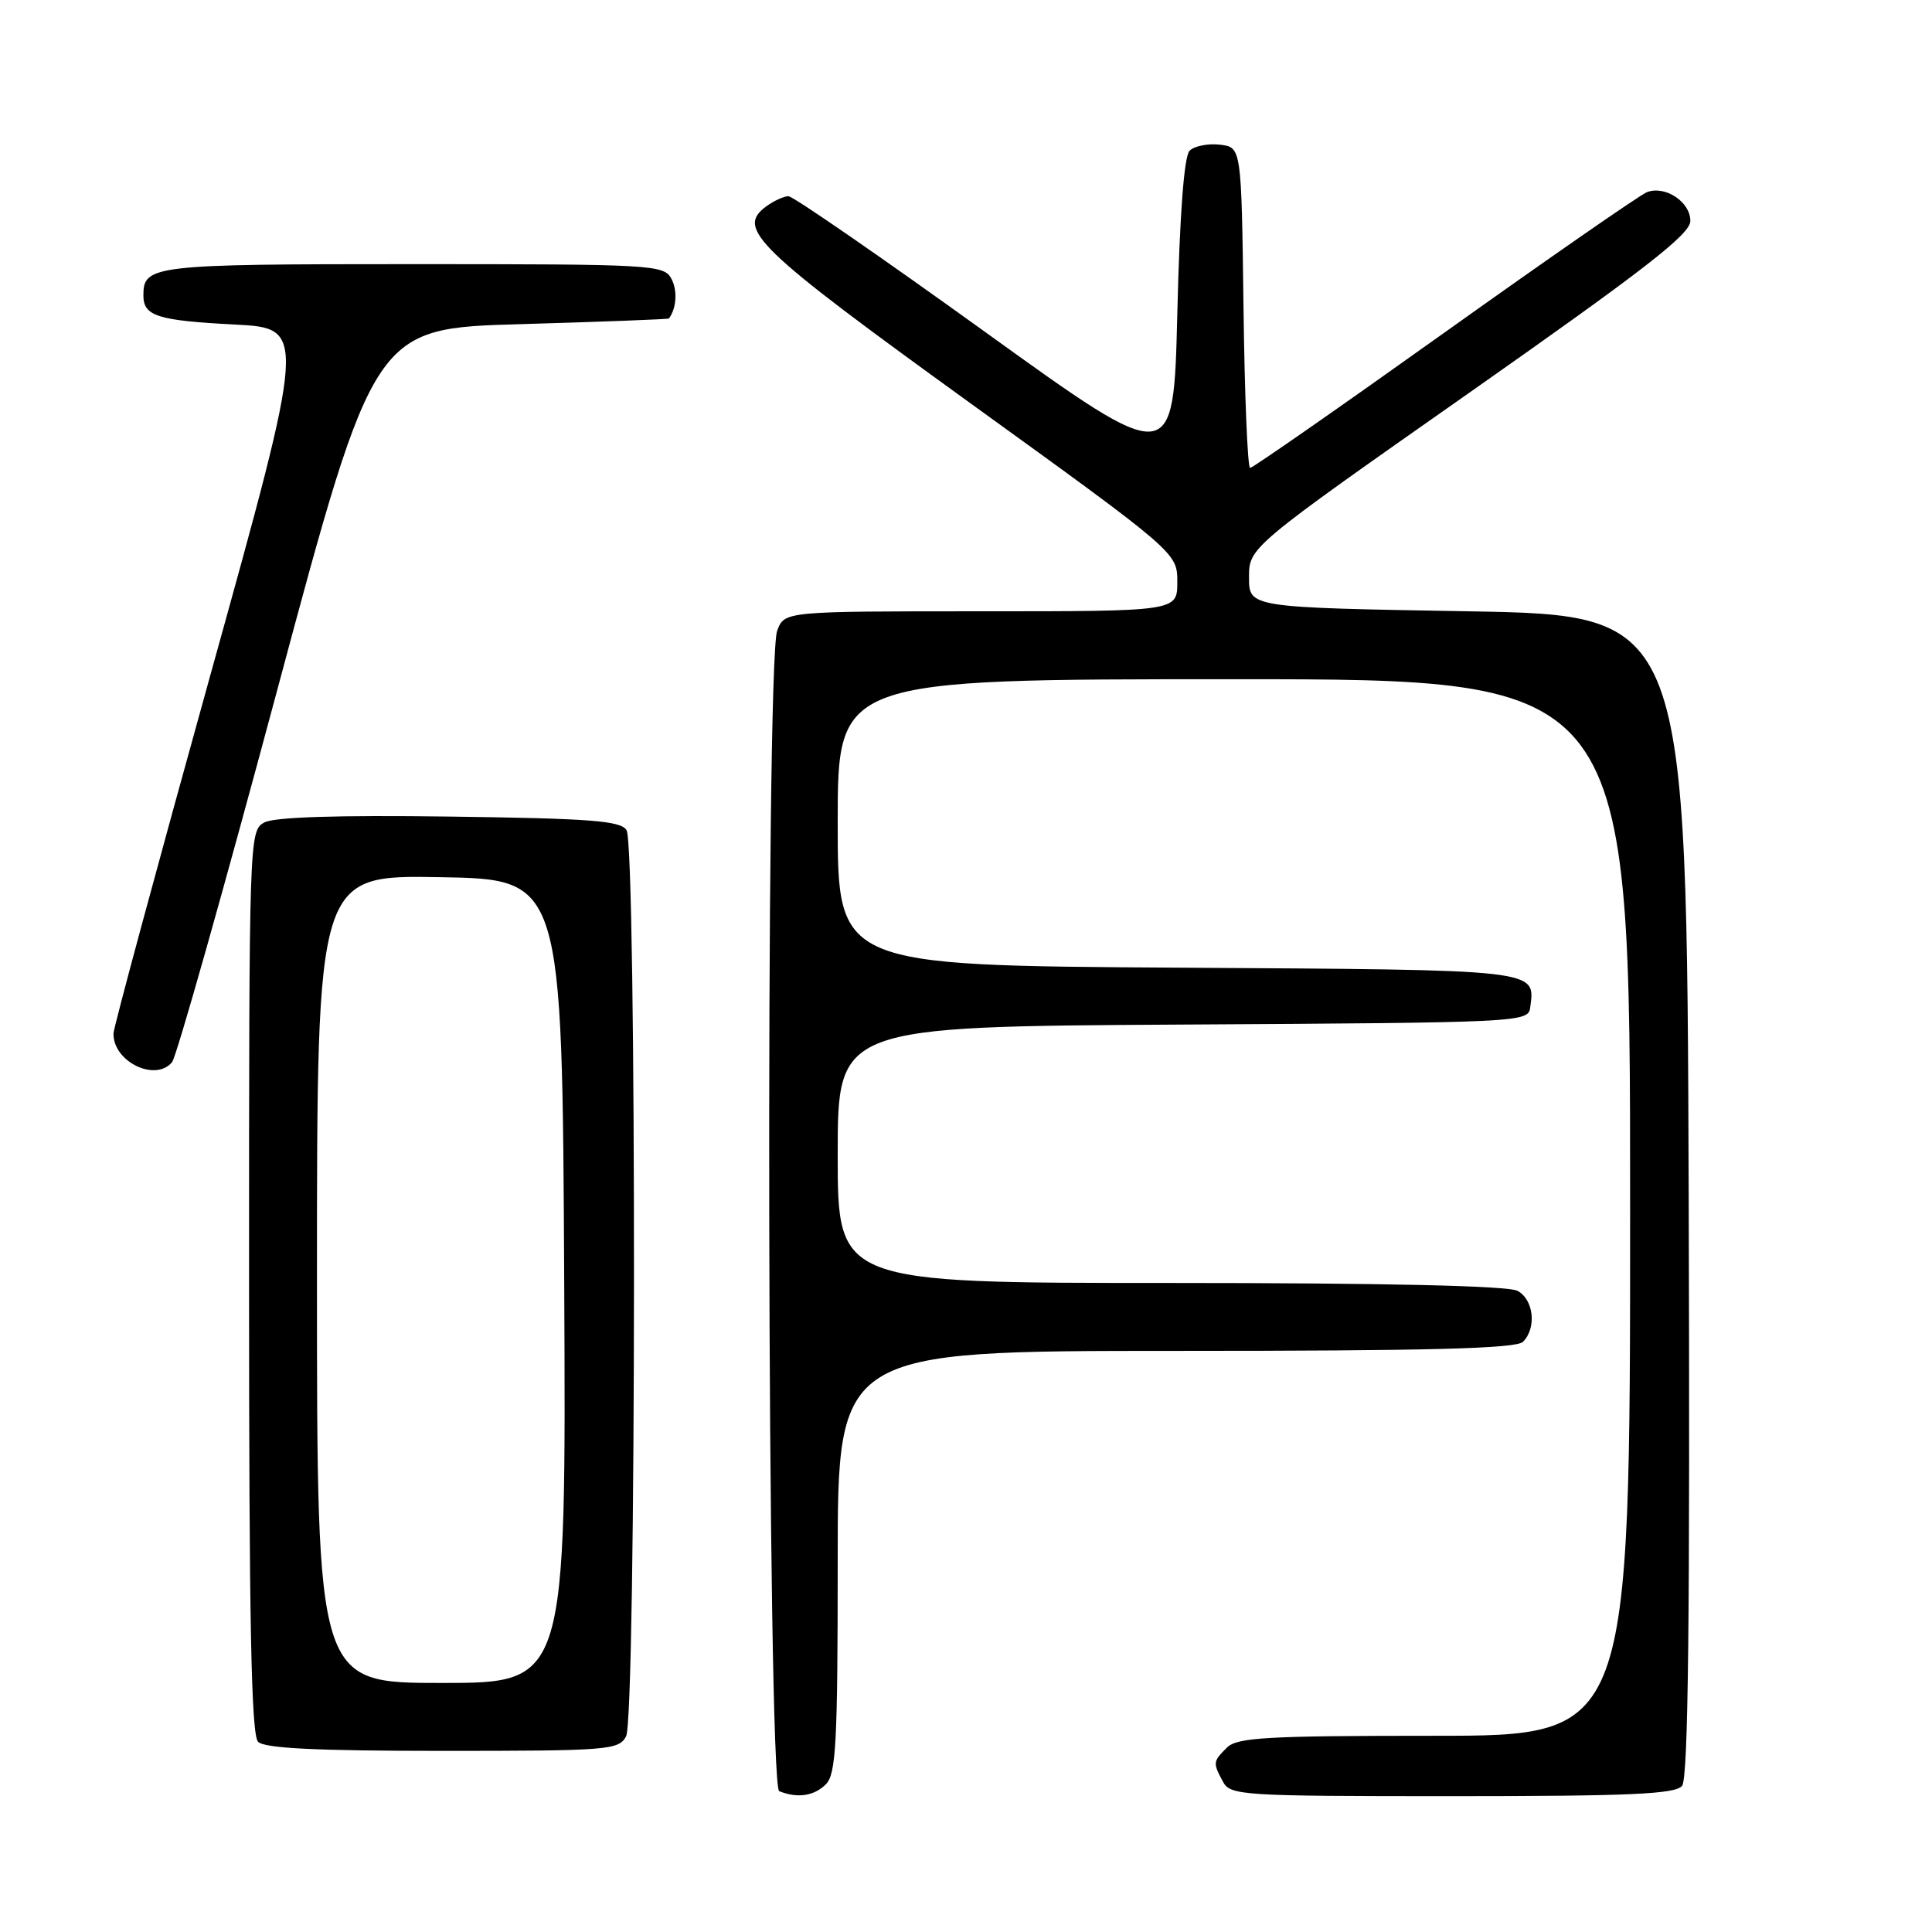 <?xml version="1.0" encoding="UTF-8" standalone="no"?>
<!DOCTYPE svg PUBLIC "-//W3C//DTD SVG 1.1//EN" "http://www.w3.org/Graphics/SVG/1.1/DTD/svg11.dtd" >
<svg xmlns="http://www.w3.org/2000/svg" xmlns:xlink="http://www.w3.org/1999/xlink" version="1.1" viewBox="0 0 256 256">
 <g >
 <path fill="currentColor"
d=" M 109.43 236.43 C 110.78 235.08 111.00 230.98 111.00 206.93 C 111.00 179.00 111.00 179.00 155.80 179.00 C 189.31 179.00 200.90 178.70 201.80 177.80 C 203.64 175.96 203.23 172.19 201.07 171.04 C 199.82 170.37 183.53 170.00 155.07 170.00 C 111.00 170.00 111.00 170.00 111.00 153.01 C 111.00 136.02 111.00 136.02 156.75 135.76 C 201.65 135.50 202.50 135.46 202.76 133.50 C 203.41 128.41 204.38 128.52 156.04 128.22 C 111.00 127.94 111.00 127.94 111.00 108.97 C 111.00 90.00 111.00 90.00 163.50 90.00 C 216.00 90.00 216.00 90.00 216.00 160.00 C 216.00 230.00 216.00 230.00 190.07 230.00 C 167.83 230.00 163.92 230.22 162.57 231.57 C 160.71 233.43 160.70 233.56 162.04 236.07 C 163.02 237.91 164.43 238.00 192.41 238.00 C 215.93 238.00 221.98 237.73 222.88 236.64 C 223.71 235.65 223.94 214.36 223.76 158.39 C 223.50 81.50 223.50 81.50 194.50 81.00 C 165.50 80.50 165.50 80.50 165.50 76.51 C 165.50 72.52 165.50 72.52 194.73 52.01 C 217.93 35.72 223.96 31.04 223.98 29.29 C 224.00 26.76 220.65 24.54 218.23 25.46 C 217.35 25.80 205.29 34.16 191.44 44.04 C 177.59 53.92 165.99 62.00 165.65 62.00 C 165.31 62.00 164.92 52.44 164.77 40.75 C 164.50 19.50 164.50 19.50 161.63 19.17 C 160.05 18.99 158.25 19.35 157.63 19.97 C 156.90 20.70 156.32 28.33 156.00 41.54 C 155.50 61.98 155.50 61.98 130.54 43.99 C 116.81 34.10 105.08 26.00 104.48 26.00 C 103.88 26.00 102.55 26.60 101.54 27.34 C 97.48 30.31 100.11 32.85 128.50 53.37 C 156.00 73.24 156.00 73.24 156.00 77.12 C 156.00 81.00 156.00 81.00 129.98 81.00 C 103.95 81.00 103.95 81.00 102.98 83.57 C 101.40 87.70 101.67 236.70 103.25 237.34 C 105.66 238.31 107.87 237.99 109.43 236.43 Z  M 82.96 230.07 C 84.32 227.54 84.37 112.14 83.02 110.00 C 82.24 108.75 78.26 108.45 59.57 108.20 C 44.70 108.00 36.38 108.26 35.03 108.98 C 33.02 110.06 33.00 110.77 33.00 169.84 C 33.00 214.99 33.29 229.89 34.20 230.80 C 35.06 231.66 41.90 232.00 58.66 232.00 C 80.64 232.00 81.99 231.89 82.96 230.07 Z  M 22.80 140.74 C 23.38 140.04 29.64 117.88 36.72 91.49 C 49.59 43.50 49.59 43.50 69.05 42.95 C 79.75 42.64 88.56 42.30 88.64 42.20 C 89.65 40.82 89.79 38.47 88.96 36.93 C 87.97 35.08 86.49 35.00 54.66 35.00 C 20.18 35.00 19.00 35.14 19.00 39.14 C 19.00 41.88 20.84 42.47 31.07 43.00 C 40.64 43.50 40.64 43.50 27.86 89.50 C 20.83 114.80 15.06 136.14 15.04 136.92 C 14.94 140.65 20.58 143.42 22.80 140.74 Z  M 42.00 169.48 C 42.00 115.95 42.00 115.95 58.25 116.23 C 74.50 116.50 74.50 116.50 74.76 169.75 C 75.02 223.00 75.02 223.00 58.51 223.00 C 42.00 223.00 42.00 223.00 42.00 169.48 Z "/>
</g>
</svg>